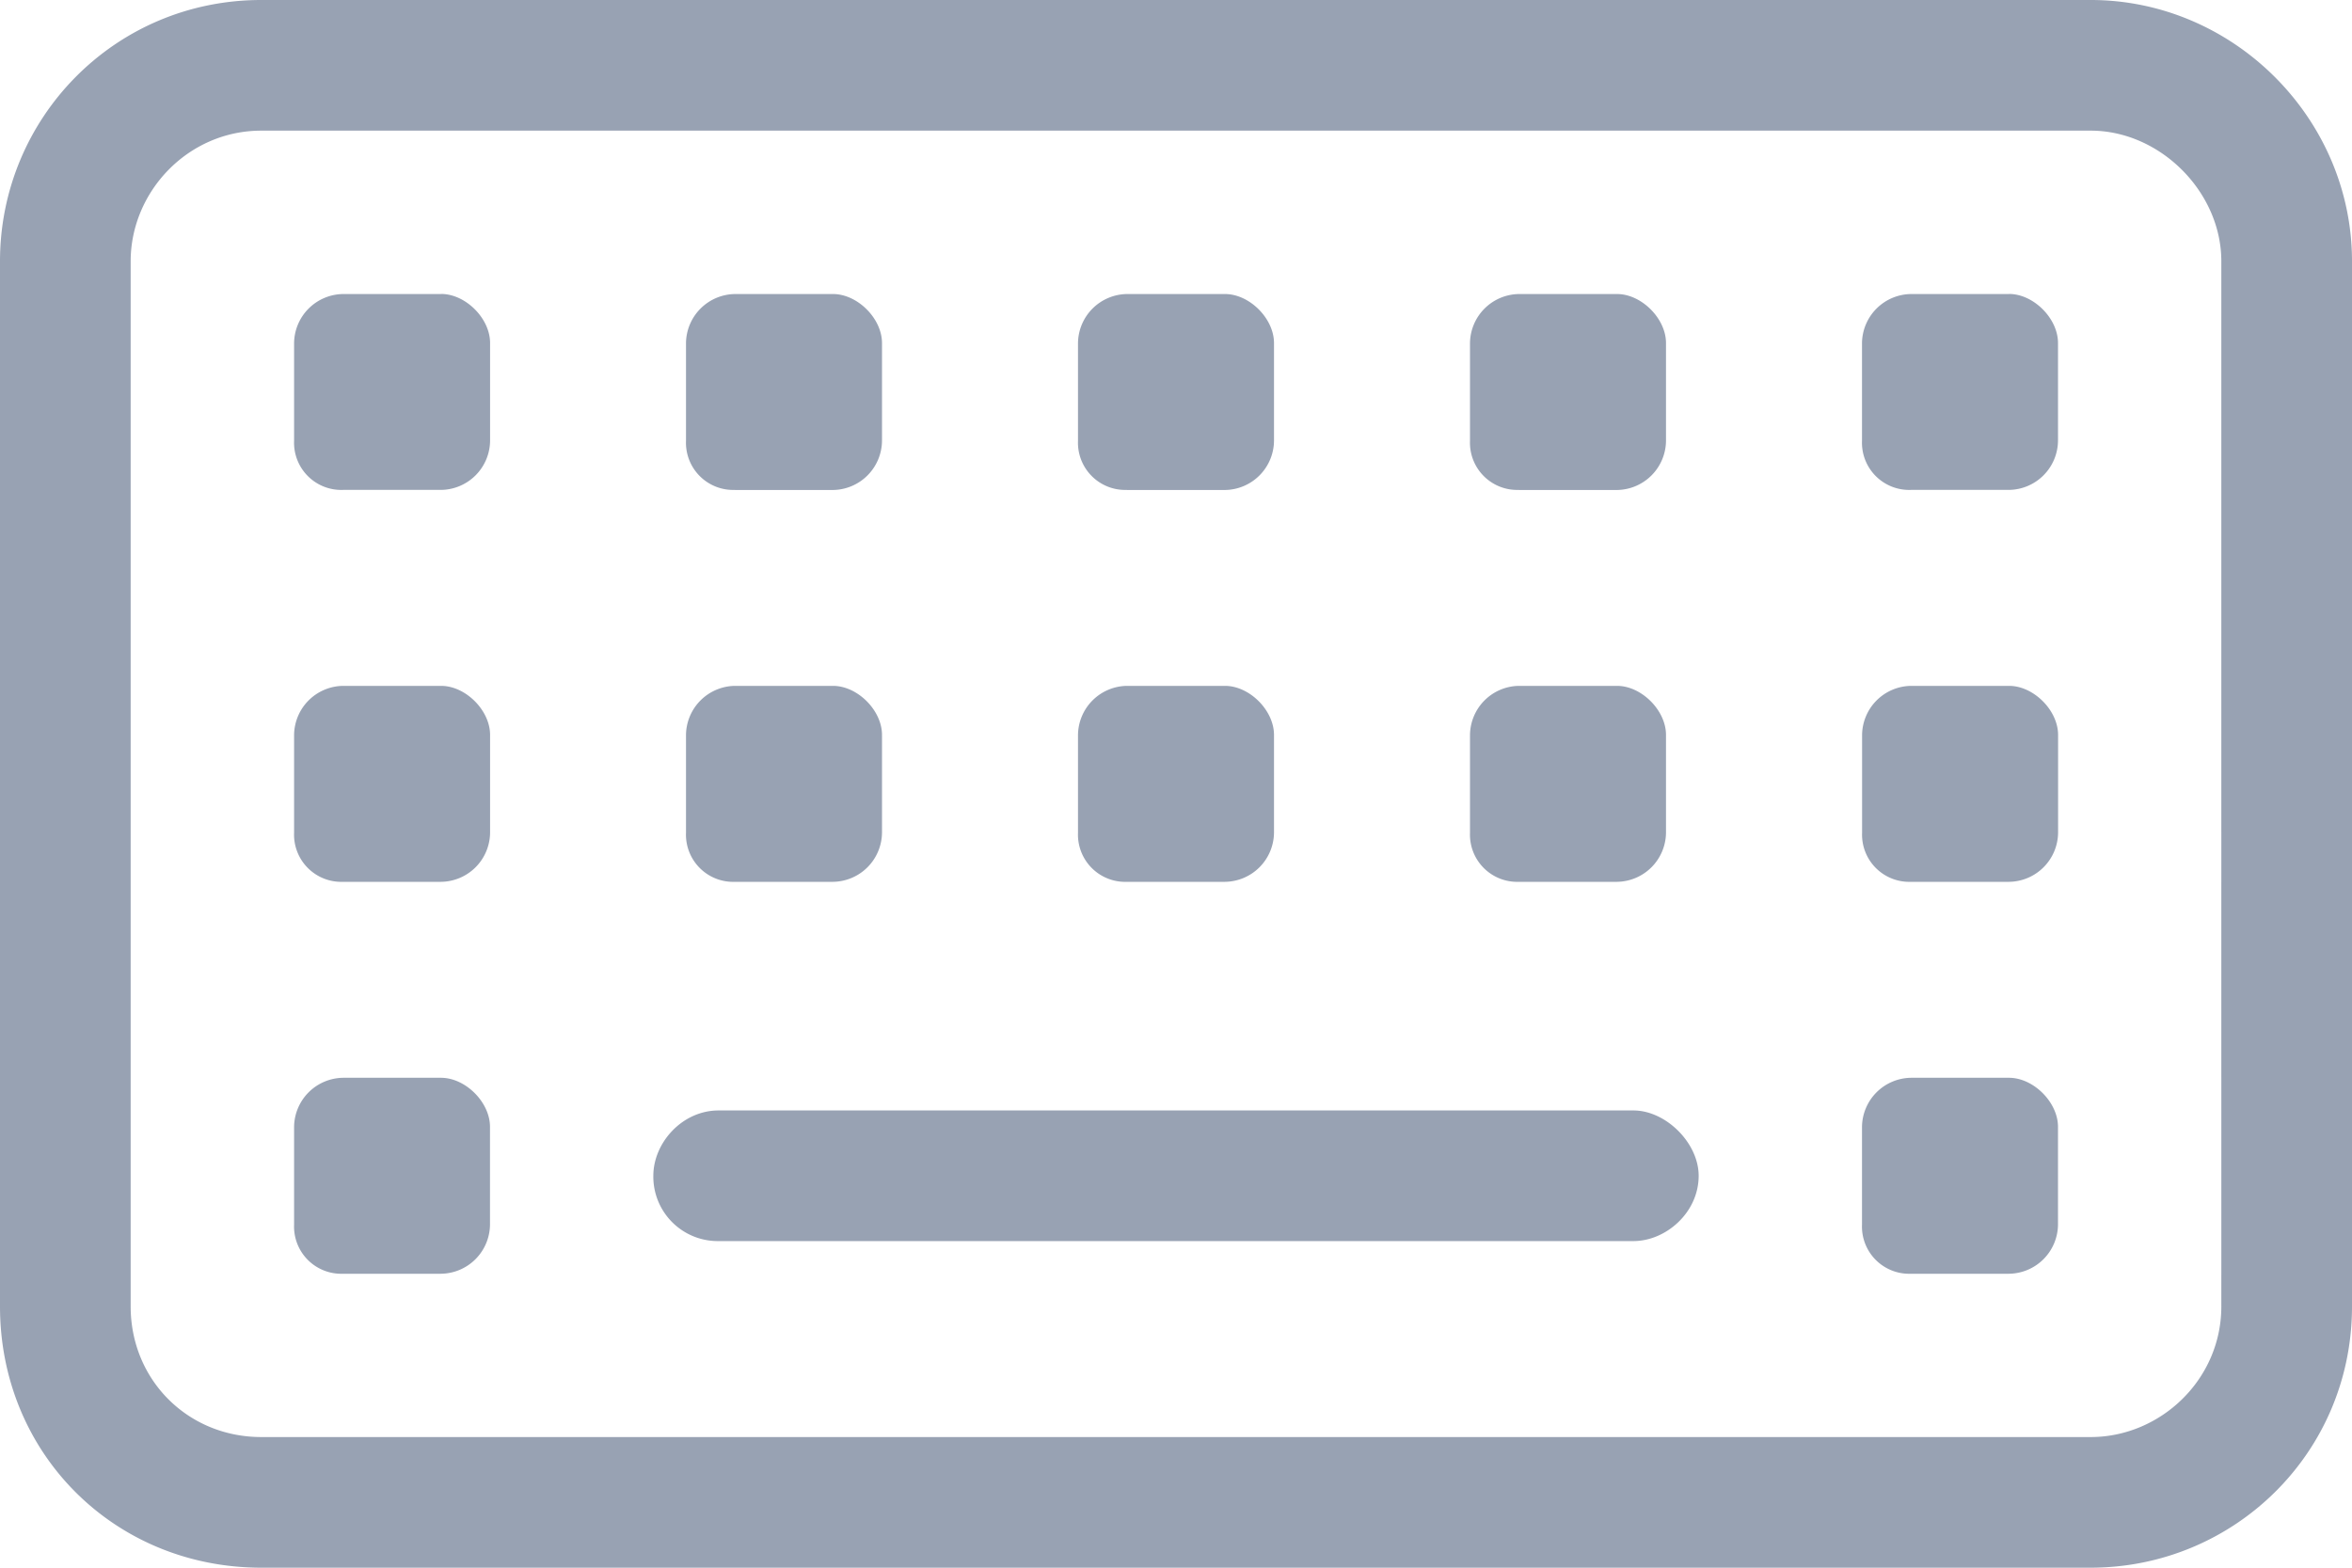 <svg width="27" height="18" fill="none" xmlns="http://www.w3.org/2000/svg"><path d="M8.438 5.625a.542.542 0 0 1-.563-.563V3.938a.57.57 0 0 1 .563-.562h1.124c.282 0 .563.281.563.563v1.124a.57.57 0 0 1-.563.563H8.438Zm4.5 4.5a.542.542 0 0 1-.563-.563V8.438a.57.57 0 0 1 .563-.563h1.124c.282 0 .563.281.563.563v1.124a.57.57 0 0 1-.563.563h-1.124Zm-4.5 0a.542.542 0 0 1-.563-.563V8.438a.57.57 0 0 1 .563-.563h1.124c.282 0 .563.281.563.563v1.124a.57.57 0 0 1-.563.563H8.438Zm9-4.5a.542.542 0 0 1-.563-.563V3.938a.57.57 0 0 1 .563-.562h1.125c.28 0 .562.281.562.563v1.124a.57.57 0 0 1-.563.563h-1.125Zm-4.5 0a.542.542 0 0 1-.563-.563V3.938a.57.57 0 0 1 .563-.562h1.124c.282 0 .563.281.563.563v1.124a.57.57 0 0 1-.563.563h-1.124Zm-7.876 6.75c.282 0 .563.281.563.563v1.124a.57.57 0 0 1-.563.563H3.938a.542.542 0 0 1-.562-.563v-1.124a.57.57 0 0 1 .563-.563h1.124Zm12.375-2.25a.542.542 0 0 1-.562-.563V8.438a.57.57 0 0 1 .563-.563h1.125c.28 0 .562.281.562.563v1.124a.57.57 0 0 1-.563.563h-1.125ZM5.063 3.375c.282 0 .563.281.563.563v1.124a.57.57 0 0 1-.563.563H3.938a.542.542 0 0 1-.562-.563V3.938a.57.57 0 0 1 .563-.562h1.124Zm18 4.5c.282 0 .563.281.563.563v1.124a.57.57 0 0 1-.563.563h-1.125a.542.542 0 0 1-.562-.563V8.438a.57.57 0 0 1 .563-.563h1.125Zm-18 0c.282 0 .563.281.563.563v1.124a.57.57 0 0 1-.563.563H3.938a.542.542 0 0 1-.562-.563V8.438a.57.57 0 0 1 .563-.563h1.124ZM24 0c1.64 0 3 1.36 3 3v12c0 1.688-1.36 3-3 3H3c-1.688 0-3-1.313-3-3V3c0-1.64 1.313-3 3-3h21Zm1.5 15V3c0-.797-.703-1.5-1.5-1.5H3c-.844 0-1.5.703-1.5 1.5v12c0 .844.656 1.5 1.5 1.5h21c.797 0 1.5-.656 1.5-1.5ZM23.062 3.375c.282 0 .563.281.563.563v1.124a.57.57 0 0 1-.563.563h-1.125a.542.542 0 0 1-.562-.563V3.938a.57.57 0 0 1 .563-.562h1.125ZM18.75 12.75c.375 0 .75.375.75.75 0 .422-.375.75-.75.75H8.25a.74.74 0 0 1-.75-.75c0-.375.328-.75.75-.75h10.5Zm4.313-.375c.28 0 .562.281.562.563v1.124a.57.57 0 0 1-.563.563h-1.125a.542.542 0 0 1-.562-.563v-1.124a.57.57 0 0 1 .563-.563h1.125Z" fill="#98A2B3"/></svg>